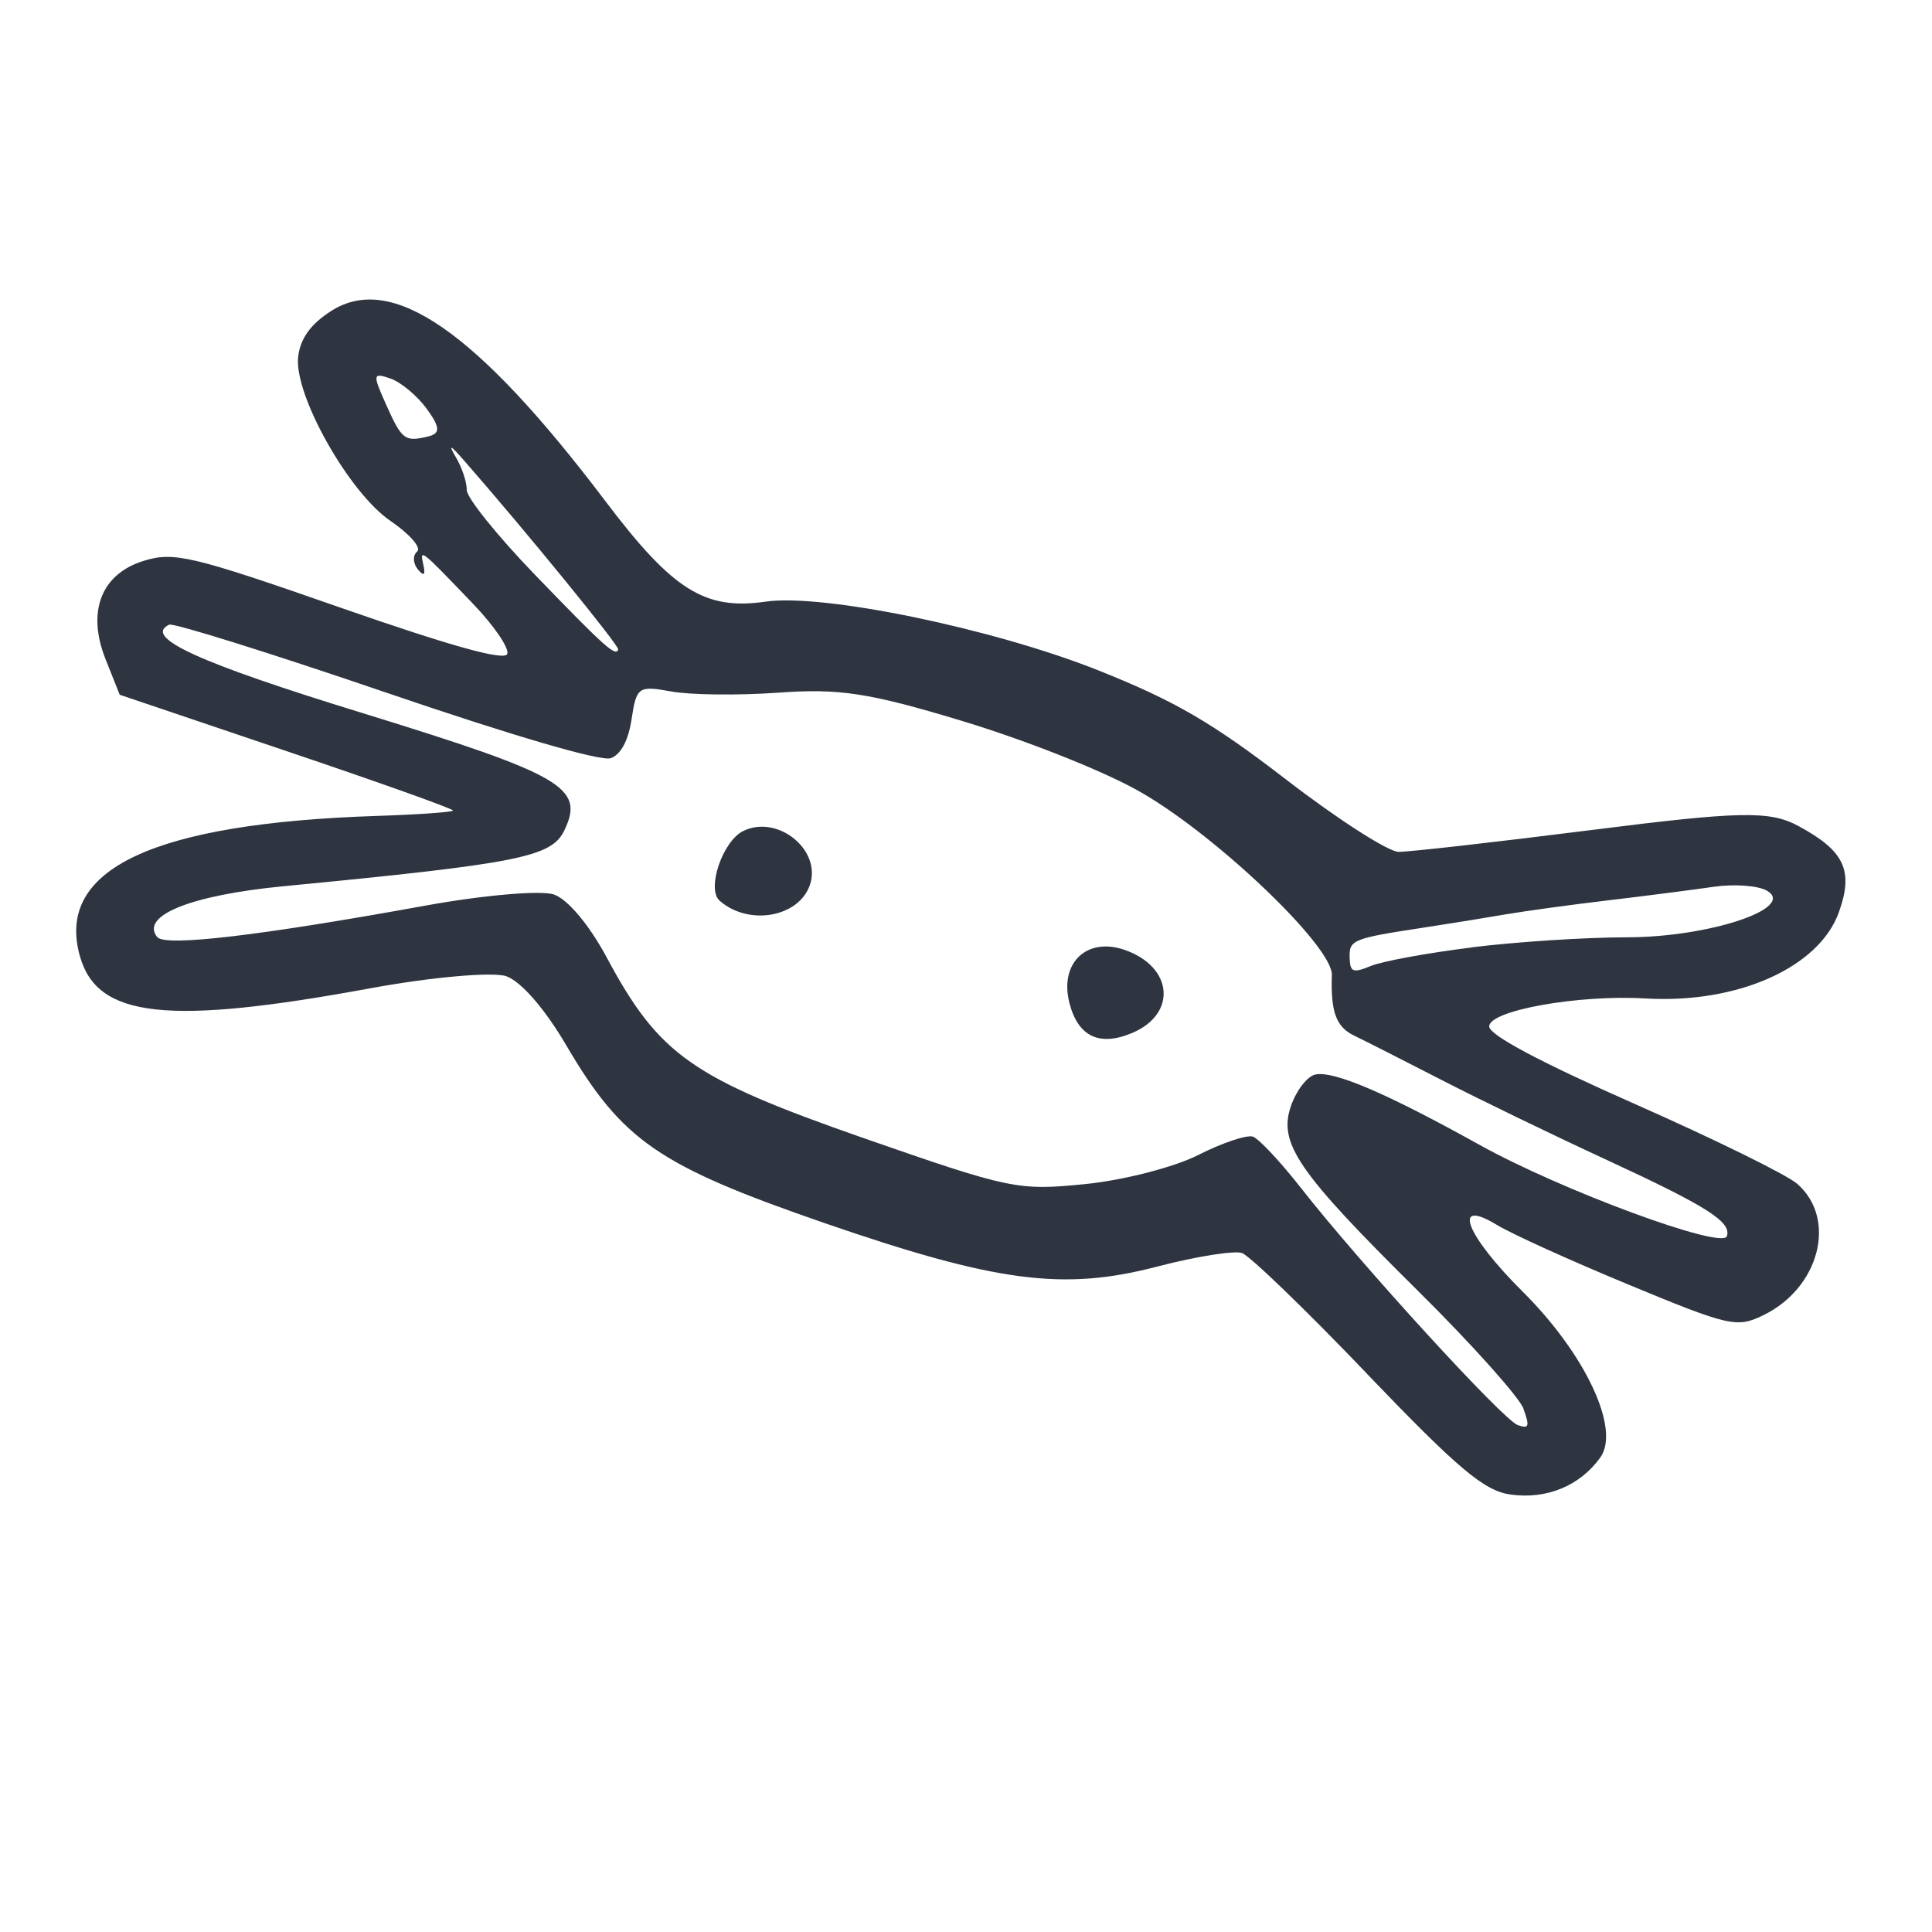 <?xml version='1.0' encoding='UTF-8'?>
<svg xmlns:inkscape="http://www.inkscape.org/namespaces/inkscape" xmlns:sodipodi="http://sodipodi.sourceforge.net/DTD/sodipodi-0.dtd" xmlns="http://www.w3.org/2000/svg" xmlns:svg="http://www.w3.org/2000/svg" xmlns:rdf="http://www.w3.org/1999/02/22-rdf-syntax-ns#" xmlns:cc="http://creativecommons.org/ns#" xmlns:dc="http://purl.org/dc/elements/1.1/" width="64" height="64" version="1.1" viewBox="0 0 16.933 16.933" id="svg7" sodipodi:docname="steam_icon_2842040.svg" inkscape:version="1.4 (e7c3feb100, 2024-10-09)">
  <sodipodi:namedview id="namedview7" pagecolor="#9c4444" bordercolor="#2e3440" borderopacity="0.25" inkscape:showpageshadow="2" inkscape:pageopacity="0.0" inkscape:pagecheckerboard="0" inkscape:deskcolor="#d1d1d1" inkscape:zoom="6.15625" inkscape:cx="16" inkscape:cy="26.964467" inkscape:window-width="1183" inkscape:window-height="941" inkscape:window-x="35" inkscape:window-y="32" inkscape:window-maximized="0" inkscape:current-layer="svg7" showgrid="false"/>
  <defs id="defs2">
    <style id="current-color-scheme" type="text/css">.ColorScheme-Text {color:#2e3440} .ColorScheme-Highlight {color:#3b4252}</style></defs>
  <path style="fill:#2e3440;stroke-width:0.068" d="m 11.983,12.042 c -0.536,-0.56 -1.03,-1.037 -1.098,-1.06 -0.067,-0.023 -0.402,0.03 -0.743,0.119 C 9.319,11.316 8.732,11.239 7.222,10.718 5.77,10.216 5.454,9.998 4.962,9.16 4.775,8.841 4.566,8.601 4.437,8.556 4.32,8.516 3.783,8.563 3.245,8.662 1.468,8.989 0.854,8.921 0.701,8.383 0.483,7.619 1.337,7.215 3.308,7.151 3.667,7.139 3.966,7.118 3.971,7.104 3.975,7.09 3.32,6.856 2.514,6.584 L 1.049,6.089 0.925,5.777 C 0.759,5.36 0.887,5.031 1.258,4.916 1.523,4.833 1.682,4.871 2.982,5.325 3.958,5.665 4.424,5.795 4.446,5.731 4.464,5.68 4.328,5.481 4.144,5.29 3.678,4.804 3.678,4.804 3.711,4.953 3.731,5.041 3.714,5.054 3.662,4.99 3.619,4.937 3.616,4.867 3.656,4.834 3.696,4.801 3.591,4.681 3.423,4.566 3.059,4.319 2.577,3.463 2.613,3.129 2.631,2.968 2.722,2.841 2.902,2.726 3.433,2.385 4.179,2.902 5.305,4.391 c 0.592,0.783 0.872,0.959 1.406,0.882 0.501,-0.073 1.99,0.235 2.909,0.6 0.676,0.269 1.003,0.459 1.657,0.963 0.448,0.345 0.889,0.628 0.98,0.63 0.091,0.001 0.851,-0.085 1.689,-0.191 1.31,-0.166 1.566,-0.171 1.817,-0.035 0.402,0.217 0.484,0.389 0.355,0.752 -0.172,0.487 -0.888,0.807 -1.698,0.759 -0.588,-0.035 -1.372,0.106 -1.368,0.246 0.003,0.076 0.445,0.311 1.268,0.675 0.695,0.307 1.339,0.623 1.431,0.703 0.353,0.307 0.197,0.914 -0.298,1.153 -0.23,0.112 -0.299,0.096 -1.175,-0.267 -0.512,-0.212 -1.033,-0.448 -1.158,-0.525 -0.402,-0.244 -0.274,0.088 0.226,0.585 0.551,0.548 0.858,1.205 0.68,1.453 -0.178,0.248 -0.469,0.369 -0.786,0.325 -0.231,-0.032 -0.457,-0.222 -1.257,-1.056 z m 1.37,0.305 c -0.037,-0.101 -0.455,-0.568 -0.928,-1.036 -1.053,-1.042 -1.224,-1.291 -1.11,-1.619 0.047,-0.135 0.142,-0.258 0.212,-0.274 0.161,-0.036 0.623,0.162 1.442,0.617 0.716,0.398 2.125,0.918 2.166,0.8 0.043,-0.125 -0.173,-0.262 -1.053,-0.669 C 13.623,9.954 12.974,9.64 12.638,9.467 12.303,9.295 11.957,9.119 11.869,9.077 11.711,9.001 11.662,8.87 11.673,8.545 11.681,8.289 10.618,7.282 9.957,6.92 9.629,6.74 8.968,6.48 8.42,6.315 7.615,6.072 7.354,6.032 6.82,6.071 6.469,6.096 6.046,6.091 5.881,6.06 5.596,6.008 5.578,6.021 5.536,6.3 5.508,6.489 5.442,6.613 5.353,6.645 5.269,6.676 4.493,6.449 3.381,6.069 2.373,5.725 1.518,5.457 1.482,5.475 1.253,5.586 1.734,5.806 3.181,6.251 4.936,6.792 5.127,6.903 4.946,7.278 4.834,7.512 4.551,7.568 2.479,7.768 1.672,7.846 1.226,8.026 1.378,8.213 c 0.07,0.086 0.899,-0.012 2.352,-0.276 0.506,-0.092 1.013,-0.136 1.125,-0.097 0.12,0.041 0.31,0.267 0.46,0.547 0.463,0.863 0.745,1.061 2.26,1.59 1.278,0.445 1.347,0.46 1.934,0.401 0.335,-0.033 0.782,-0.148 0.993,-0.255 0.211,-0.107 0.427,-0.179 0.479,-0.161 0.052,0.018 0.243,0.222 0.423,0.452 0.52,0.664 1.77,2.031 1.898,2.076 0.099,0.035 0.107,0.013 0.05,-0.143 z M 6.308,7.895 C 6.19,7.793 6.333,7.371 6.515,7.283 6.817,7.136 7.204,7.451 7.098,7.757 7,8.04 6.562,8.117 6.308,7.895 Z M 9.372,8.787 C 9.285,8.44 9.525,8.211 9.856,8.325 10.281,8.472 10.319,8.885 9.924,9.053 9.635,9.175 9.447,9.085 9.372,8.787 Z M 12.898,8.303 c 0.386,-0.048 0.999,-0.088 1.362,-0.088 0.716,-5.038e-4 1.482,-0.254 1.229,-0.407 -0.076,-0.046 -0.286,-0.062 -0.467,-0.036 -0.18,0.026 -0.598,0.08 -0.927,0.119 -0.33,0.039 -0.737,0.095 -0.905,0.124 -0.168,0.029 -0.489,0.081 -0.712,0.115 -0.624,0.095 -0.654,0.107 -0.649,0.264 0.004,0.127 0.028,0.137 0.186,0.072 0.1,-0.041 0.497,-0.114 0.883,-0.162 z M 5.418,5.692 C 5.429,5.661 4.609,4.655 4.073,4.043 3.944,3.895 3.925,3.887 3.997,4.01 c 0.053,0.09 0.095,0.218 0.094,0.285 -9.99e-4,0.067 0.268,0.401 0.597,0.742 0.613,0.635 0.708,0.72 0.73,0.656 z M 3.751,3.826 C 3.861,3.799 3.859,3.747 3.741,3.584 3.658,3.47 3.515,3.35 3.423,3.318 3.267,3.264 3.264,3.278 3.383,3.544 3.523,3.856 3.546,3.874 3.751,3.826 Z" id="path99" class="ColorScheme-Text"/>
</svg>
